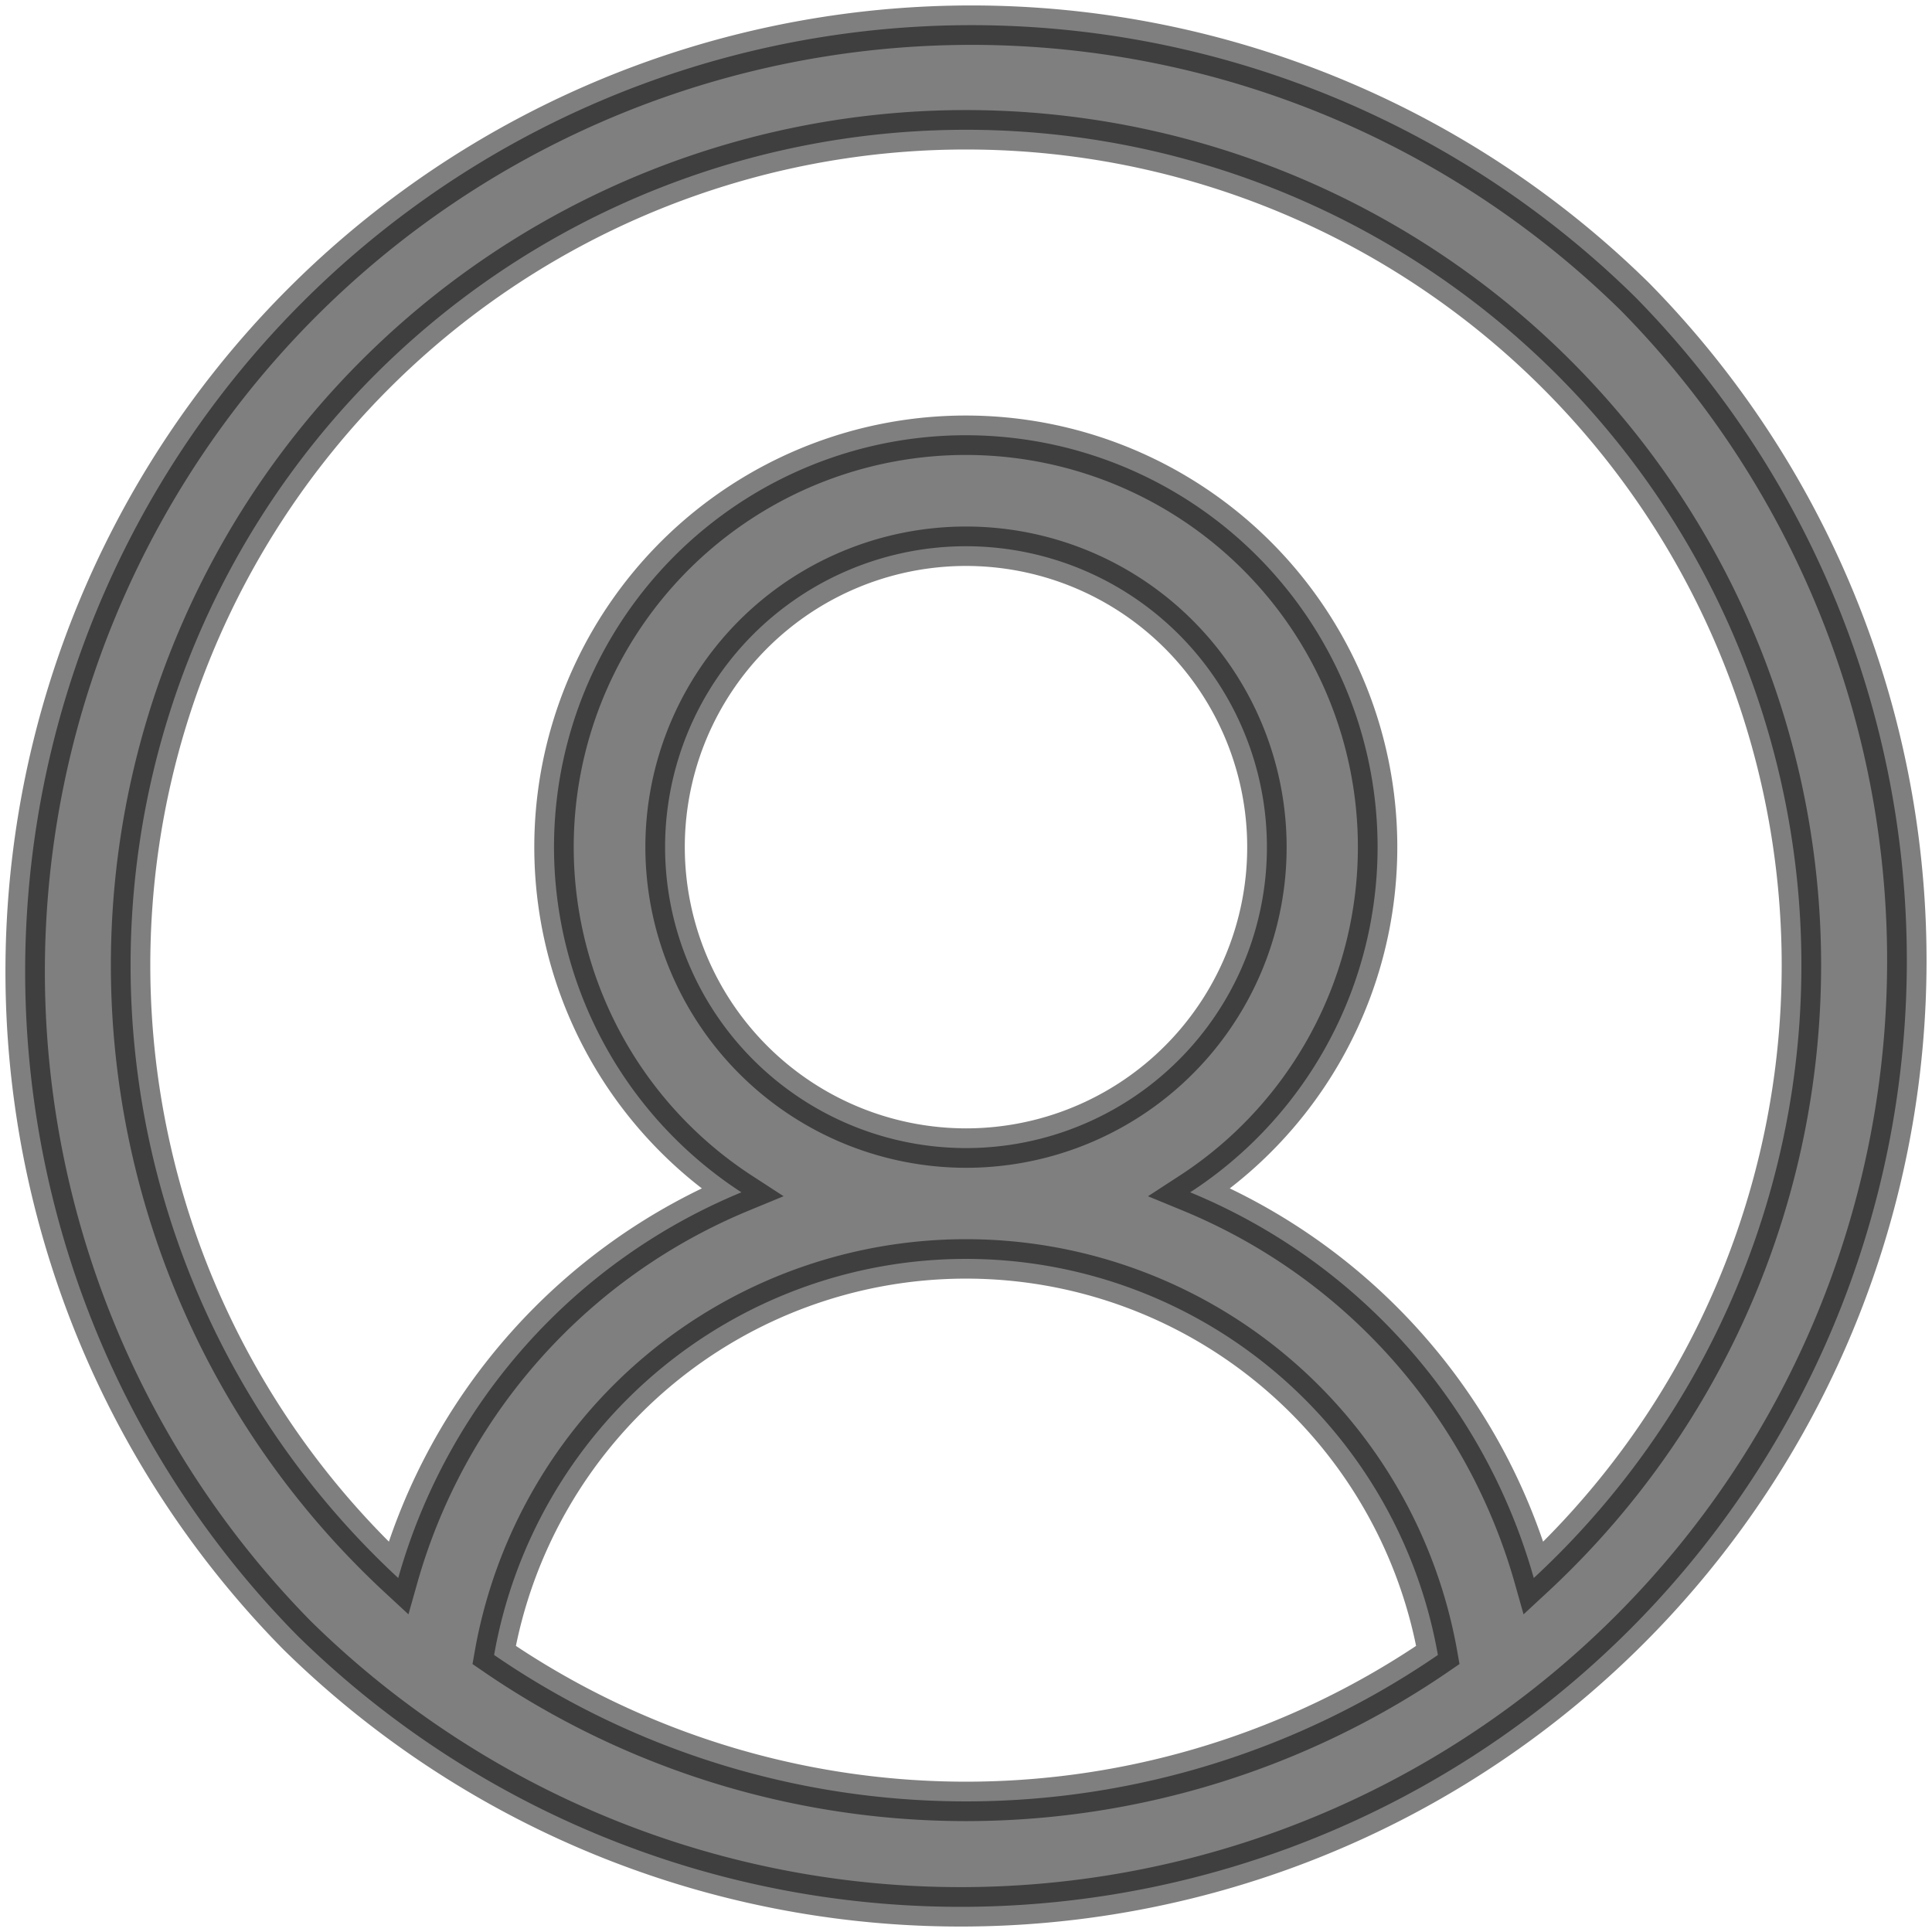 <svg xmlns="http://www.w3.org/2000/svg" width="24.5" height="24.5" viewBox="0 0 24.5 24.5"><path d="M20.485,3.515A12,12,0,0,0,3.515,20.485,12,12,0,0,0,20.485,3.515ZM6.016,20.737a6.076,6.076,0,0,1,11.968,0,10.571,10.571,0,0,1-11.968,0ZM8.184,10.494A3.816,3.816,0,1,1,12,14.309,3.82,3.82,0,0,1,8.184,10.494ZM19.2,19.761a7.494,7.494,0,0,0-4.357-4.891,5.222,5.222,0,1,0-5.691,0A7.493,7.493,0,0,0,4.8,19.761a10.594,10.594,0,1,1,14.4,0Zm0,0" transform="translate(0.25 0.25)" stroke="#000" stroke-width="0.5" opacity="0.5"/></svg>